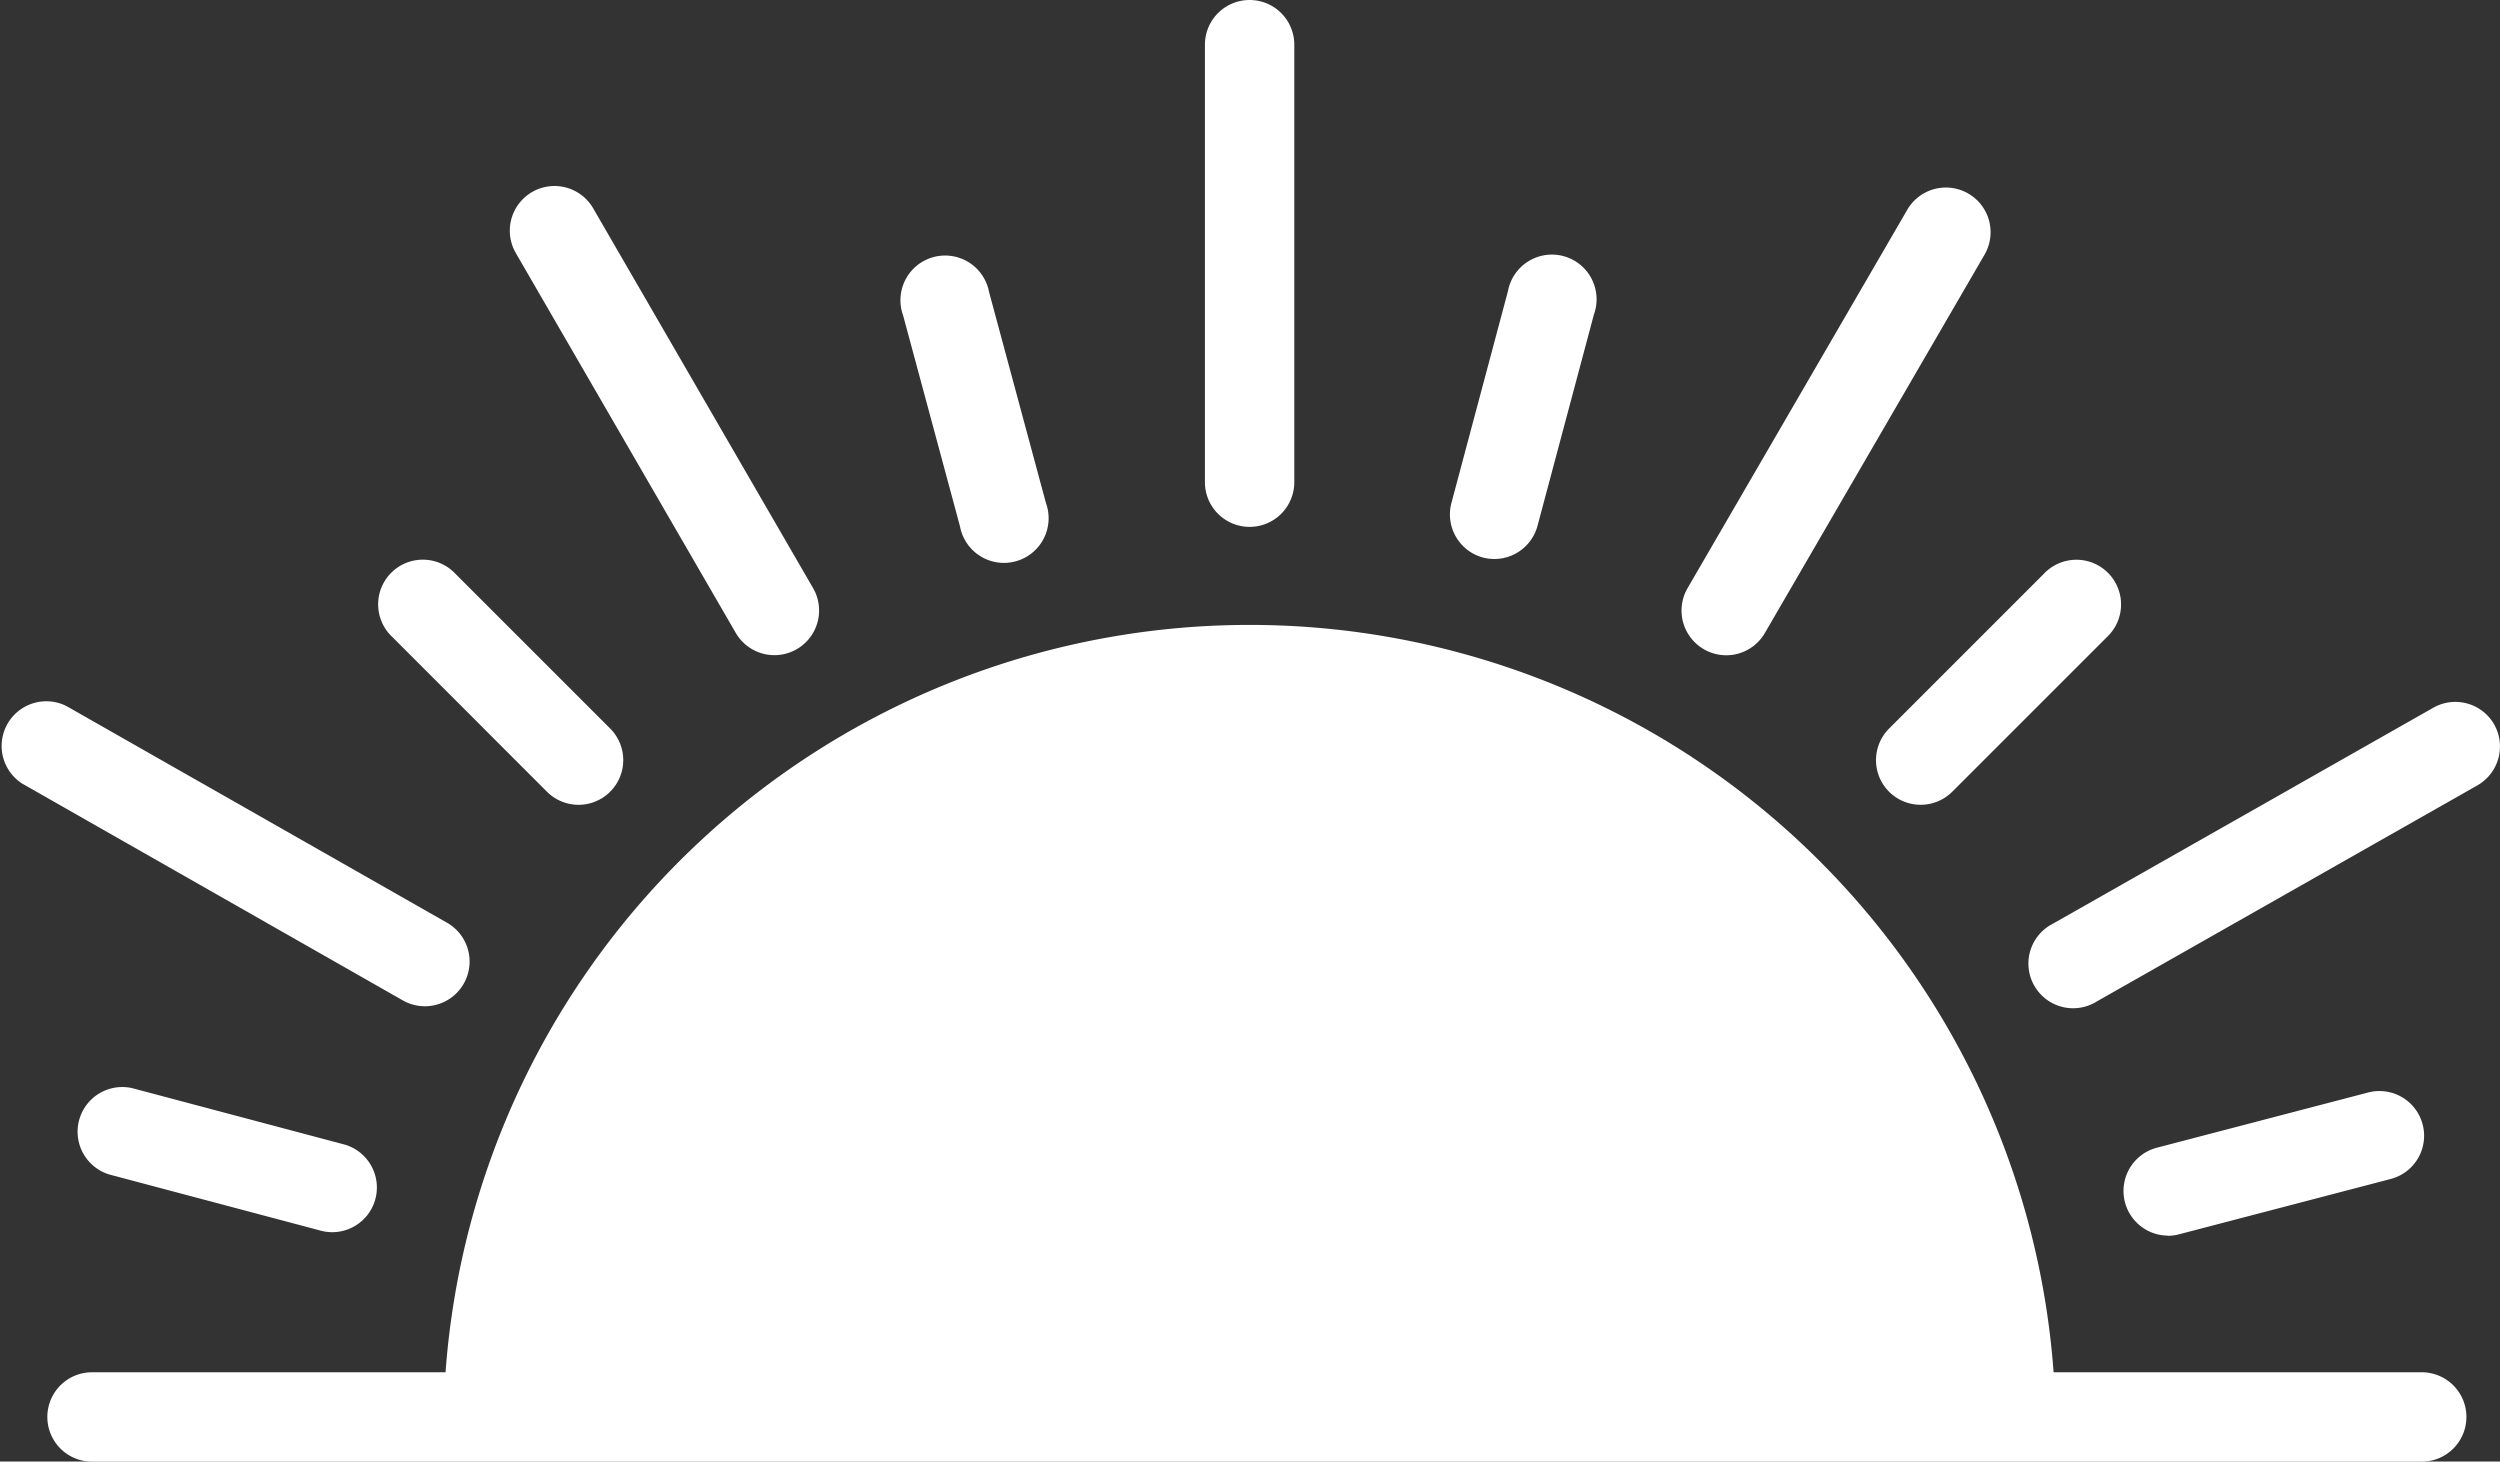 <svg xmlns="http://www.w3.org/2000/svg" width="32" height="18.708" viewBox="0 0 32 18.708"><rect x="0" y="0" width="32" height="18.708" fill="#333333" stroke="none"/><defs><style>.a{fill:#ffffff;}</style></defs><g transform="translate(-2310.722 -391.446)"><path class="a" d="M2342.061,413.511h-4.712a10.319,10.319,0,0,0-20.583,0h-4.525a.572.572,0,0,0,0,1.144h29.82a.572.572,0,0,0,0-1.144Z" transform="translate(-0.341 -4.5)"/><path class="a" d="M2335.392,398.19a.572.572,0,0,0,.572-.572v-5.6a.572.572,0,0,0-1.144,0v5.6A.572.572,0,0,0,2335.392,398.19Z" transform="translate(-8.675)"/><path class="a" d="M2348.409,405.618a.573.573,0,0,0,.809,0l1.98-1.98a.572.572,0,1,0-.809-.808l-1.98,1.98A.572.572,0,0,0,2348.409,405.618Z" transform="translate(-13.507 -4.038)"/><path class="a" d="M2320.452,405.618a.572.572,0,1,0,.809-.809l-1.98-1.98a.572.572,0,1,0-.809.808Z" transform="translate(-2.729 -4.038)"/><path class="a" d="M2329.5,400.048a.572.572,0,1,0,1.1-.3l-.728-2.7a.572.572,0,1,0-1.1.3Z" transform="translate(-6.49 -1.864)"/><path class="a" d="M2340.139,400.441a.59.59,0,0,0,.148.019.572.572,0,0,0,.552-.424l.722-2.705a.572.572,0,1,0-1.1-.3l-.722,2.705A.572.572,0,0,0,2340.139,400.441Z" transform="translate(-10.437 -1.859)"/><path class="a" d="M2353.755,415.121a.562.562,0,0,0,.145-.019l2.709-.708a.572.572,0,1,0-.289-1.107l-2.709.708a.572.572,0,0,0,.145,1.124Z" transform="translate(-15.286 -7.857)"/><path class="a" d="M2312.965,413.2a.572.572,0,0,0-.294,1.105l2.707.719a.555.555,0,0,0,.147.019.572.572,0,0,0,.147-1.124Z" transform="translate(-0.548 -7.825)"/><path class="a" d="M2316.16,409.369a.572.572,0,0,0,.284-1.069l-4.867-2.771a.572.572,0,0,0-.566.993l4.867,2.772A.572.572,0,0,0,2316.16,409.369Z" transform="translate(0 -5.043)"/><path class="a" d="M2323.807,400.883a.572.572,0,1,0,.99-.573l-2.806-4.846a.572.572,0,1,0-.99.573Z" transform="translate(-3.672 -1.344)"/><path class="a" d="M2344.638,401.106a.571.571,0,0,0,.781-.207l2.812-4.843a.572.572,0,0,0-.989-.575l-2.812,4.843A.572.572,0,0,0,2344.638,401.106Z" transform="translate(-12.107 -1.35)"/><path class="a" d="M2357.265,405.774a.572.572,0,0,0-.78-.215l-4.87,2.765a.572.572,0,1,0,.564.994l4.87-2.765A.573.573,0,0,0,2357.265,405.774Z" transform="translate(-14.617 -5.054)"/></g></svg>